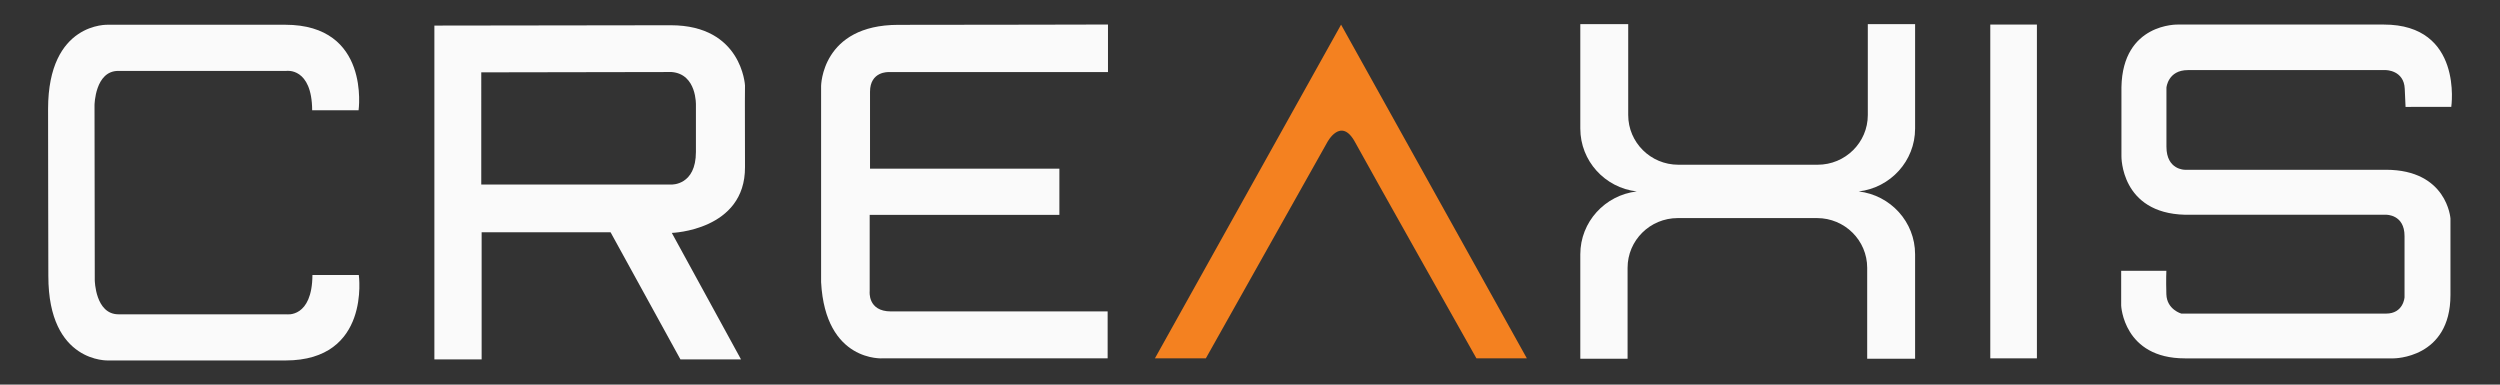 <?xml version="1.0" encoding="utf-8"?>
<!-- Generator: Adobe Illustrator 16.0.4, SVG Export Plug-In . SVG Version: 6.00 Build 0)  -->
<!DOCTYPE svg PUBLIC "-//W3C//DTD SVG 1.1//EN" "http://www.w3.org/Graphics/SVG/1.1/DTD/svg11.dtd">
<svg version="1.1" id="Layer_1" xmlns="http://www.w3.org/2000/svg" xmlns:xlink="http://www.w3.org/1999/xlink" x="0px" y="0px"
	 width="130px" height="20px" viewBox="0 0 130 20" enable-background="new 0 0 130 20" xml:space="preserve">
<rect x="0" y="0" width="130" height="20" fill="#333333" stroke="none"/>
<path fill="#F48120" d="M69.736,1.282l-9.681,17.353h2.648l6.309-11.227c0,0,0.715-1.375,1.453-0.012
	c0.74,1.362,6.309,11.239,6.309,11.239h2.623L69.736,1.282z"/>
<g>
	<path fill="#FAFAFA" d="M57.615,1.275v2.474H46.21c0,0-0.969-0.051-0.969,1.022V8.77h9.847v2.404h-9.865v3.965
		c0,0-0.122,1.055,1.108,1.055h11.266v2.44H45.916c0,0-2.995,0.226-3.219-3.964V4.477c0,0,0.017-3.185,4.016-3.185
		C50.71,1.292,57.615,1.275,57.615,1.275"/>
	<rect x="103.495" y="1.277" fill="#FAFAFA" width="2.424" height="17.357"/>
	<path fill="#FAFAFA" d="M99.585,6.685V1.254h-2.459v4.729c0,1.426-1.168,2.583-2.608,2.583h-7.246
		c-1.438,0-2.605-1.158-2.605-2.583V1.254h-2.491v5.431c0,1.688,1.281,3.076,2.933,3.27c-1.648,0.194-2.933,1.582-2.933,3.268v5.43
		h2.458v-4.727c0-1.428,1.169-2.586,2.61-2.586h7.243c1.438,0,2.607,1.158,2.607,2.586v4.727h2.491v-5.43
		c0-1.687-1.28-3.074-2.931-3.268C98.305,9.761,99.585,8.373,99.585,6.685"/>
	<path fill="#FAFAFA" d="M125.089,5.559l2.377-0.001c0,0,0.63-4.284-3.514-4.281h-10.693c0,0-2.881-0.092-2.944,3.253v3.592
		c0,0-0.053,2.966,3.312,3.045h10.449c0,0,0.96-0.026,0.96,1.106v3.188c0,0-0.054,0.846-0.96,0.846H113.43
		c0,0-0.753-0.209-0.779-1.002c-0.023-0.795,0-1.224,0-1.224h-2.35v1.81c0,0,0.116,2.744,3.311,2.744h10.854
		c0,0,2.958,0.014,2.958-3.293v-3.98c0,0-0.168-2.534-3.359-2.534h-10.451c0,0-0.959,0.013-0.959-1.197V4.556
		c0,0,0.076-0.911,1.115-0.911h10.293c0,0,0.945,0,0.984,0.975C125.064,5.05,125.089,5.559,125.089,5.559"/>
	<path fill="#FAFAFA" d="M38.74,8.687c-0.015-3.306,0-4.24,0-4.24s-0.154-3.134-3.858-3.134S22.588,1.33,22.588,1.33v17.359h2.457
		v-6.611h6.705l3.633,6.611h3.15l-3.599-6.578C34.934,12.111,38.758,11.99,38.74,8.687 M36.188,5.475v2.423
		c0,1.749-1.264,1.697-1.264,1.697h-9.898V3.762l9.898-0.017C36.248,3.85,36.188,5.475,36.188,5.475"/>
	<path fill="#FAFAFA" d="M18.658,14.299h-2.411c-0.014,2.244-1.337,2.045-1.337,2.045H6.161c-1.207,0-1.233-1.771-1.233-1.771
		L4.915,5.458c0,0,0.026-1.771,1.233-1.771h8.749c0,0,1.323-0.196,1.336,2.047h2.413c0,0,0.625-4.447-3.814-4.447H5.629
		c0,0-3.129-0.158-3.129,4.381s0.014,6.366,0.014,8.693c0,4.539,3.129,4.383,3.129,4.383h9.203
		C19.284,18.745,18.658,14.299,18.658,14.299"/>
</g>
</svg>
